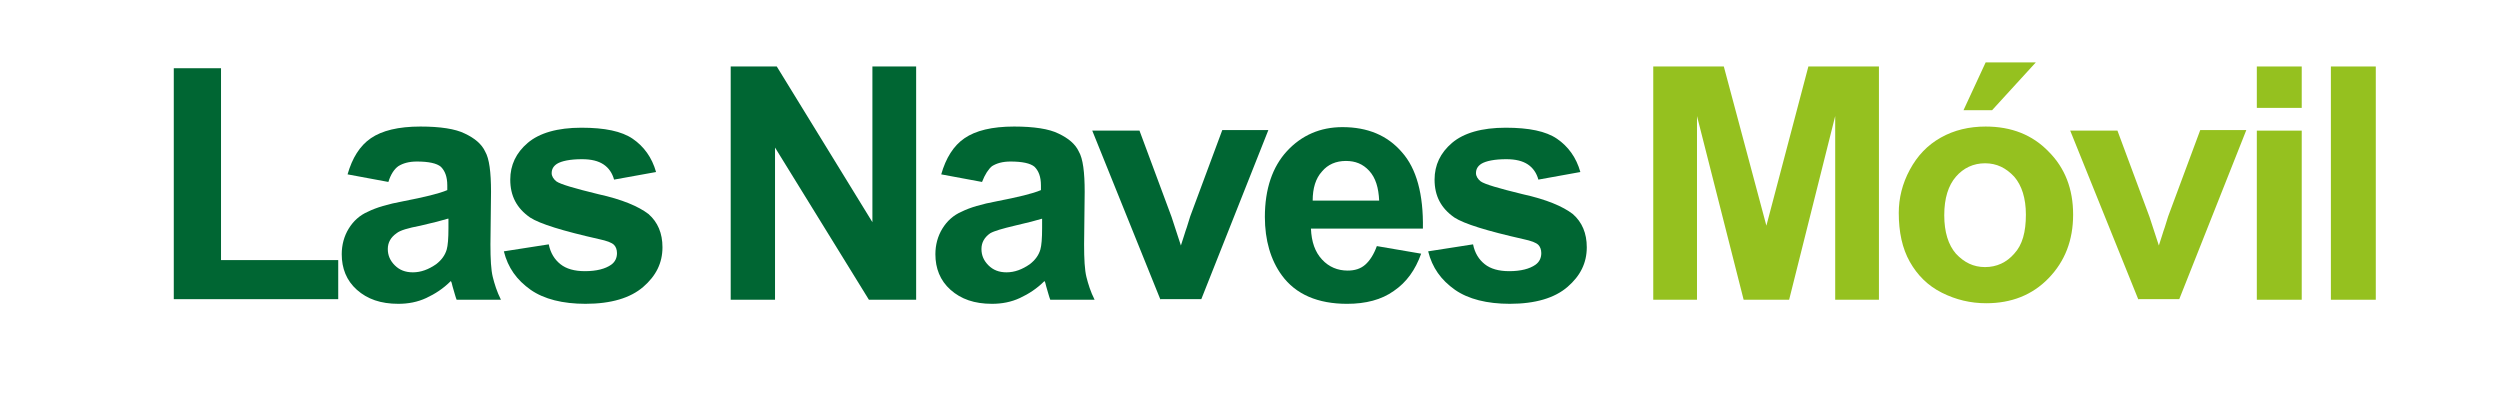 <?xml version="1.0" encoding="utf-8"?>
<!-- Generator: Adobe Illustrator 24.2.0, SVG Export Plug-In . SVG Version: 6.00 Build 0)  -->
<svg version="1.0" id="Capa_1" xmlns="http://www.w3.org/2000/svg" xmlns:xlink="http://www.w3.org/1999/xlink" x="0px" y="0px"
	viewBox="0 0 428.7 68" style="enable-background:new 0 0 428.7 68;" xml:space="preserve">
<g>
	<path style="fill:#006633;" d="M29.8,51.4V11.7h8.1v32.9h20.1v6.7H29.8z"/>
	<path style="fill:#006633;" d="M66.6,31.2l-7-1.3c0.8-2.8,2.1-4.9,4-6.2c1.9-1.3,4.7-2,8.5-2c3.4,0,6,0.4,7.6,1.2
		c1.7,0.8,2.9,1.8,3.5,3.1c0.7,1.2,1,3.5,1,6.9l-0.1,9c0,2.5,0.1,4.4,0.4,5.6s0.7,2.5,1.4,3.9h-7.6c-0.2-0.5-0.4-1.3-0.7-2.3
		c-0.1-0.5-0.2-0.8-0.3-0.9c-1.3,1.3-2.7,2.2-4.2,2.9s-3.1,1-4.8,1c-3,0-5.3-0.8-7.1-2.4s-2.6-3.7-2.6-6.1c0-1.6,0.4-3.1,1.2-4.4
		c0.8-1.3,1.9-2.3,3.3-2.9c1.4-0.7,3.4-1.3,6.1-1.8c3.6-0.7,6.1-1.3,7.5-1.9v-0.8c0-1.5-0.4-2.5-1.1-3.2c-0.7-0.6-2.1-0.9-4.1-0.9
		c-1.4,0-2.4,0.3-3.2,0.8C67.6,29,67,29.9,66.6,31.2z M76.8,37.5c-1,0.3-2.5,0.7-4.7,1.2C70,39.1,68.6,39.5,68,40
		c-1,0.7-1.5,1.6-1.5,2.7c0,1.1,0.4,2,1.2,2.8s1.8,1.2,3.1,1.2c1.4,0,2.7-0.5,4-1.4c0.9-0.7,1.5-1.5,1.8-2.5
		c0.2-0.7,0.3-1.9,0.3-3.7V37.5z"/>
	<path style="fill:#006633;" d="M86.4,43.1l7.7-1.2c0.3,1.5,1,2.6,2,3.4c1,0.8,2.4,1.2,4.2,1.2c2,0,3.5-0.4,4.5-1.1
		c0.7-0.5,1-1.2,1-2c0-0.6-0.2-1.1-0.5-1.4c-0.4-0.4-1.2-0.7-2.6-1c-6.2-1.4-10.1-2.6-11.8-3.7c-2.3-1.6-3.4-3.7-3.4-6.5
		c0-2.5,1-4.6,3-6.3c2-1.7,5.1-2.6,9.2-2.6c4,0,6.9,0.6,8.8,1.9c1.9,1.3,3.3,3.2,4,5.7l-7.2,1.3c-0.3-1.1-0.9-2-1.8-2.6
		c-0.9-0.6-2.1-0.9-3.7-0.9c-2,0-3.5,0.3-4.3,0.8c-0.6,0.4-0.9,0.9-0.9,1.6c0,0.5,0.3,1,0.8,1.4c0.7,0.5,3.1,1.2,7.2,2.2
		c4.1,0.9,6.9,2.1,8.6,3.4c1.6,1.4,2.4,3.3,2.4,5.7c0,2.7-1.1,4.9-3.3,6.8c-2.2,1.9-5.5,2.9-9.9,2.9c-3.9,0-7.1-0.8-9.4-2.4
		C88.6,48,87.1,45.9,86.4,43.1z"/>
	<path style="fill:#006633;" d="M125.3,51.4v-40h7.9l16.4,26.7V11.4h7.5v40h-8.1l-16.1-26.1v26.1H125.3z"/>
	<path style="fill:#006633;" d="M168.4,31.2l-7-1.3c0.8-2.8,2.1-4.9,4-6.2c1.9-1.3,4.7-2,8.5-2c3.4,0,6,0.4,7.6,1.2
		c1.7,0.8,2.9,1.8,3.5,3.1c0.7,1.2,1,3.5,1,6.9l-0.1,9c0,2.5,0.1,4.4,0.4,5.6s0.7,2.5,1.4,3.9h-7.6c-0.2-0.5-0.4-1.3-0.7-2.3
		c-0.1-0.5-0.2-0.8-0.3-0.9c-1.3,1.3-2.7,2.2-4.2,2.9s-3.1,1-4.8,1c-3,0-5.3-0.8-7.1-2.4s-2.6-3.7-2.6-6.1c0-1.6,0.4-3.1,1.2-4.4
		c0.8-1.3,1.9-2.3,3.3-2.9c1.4-0.7,3.4-1.3,6.1-1.8c3.6-0.7,6.1-1.3,7.5-1.9v-0.8c0-1.5-0.4-2.5-1.1-3.2c-0.7-0.6-2.1-0.9-4.1-0.9
		c-1.4,0-2.4,0.3-3.2,0.8C169.5,29,168.9,29.9,168.4,31.2z M178.7,37.5c-1,0.3-2.5,0.7-4.7,1.2c-2.1,0.5-3.5,0.9-4.2,1.3
		c-1,0.7-1.5,1.6-1.5,2.7c0,1.1,0.4,2,1.2,2.8s1.8,1.2,3.1,1.2c1.4,0,2.7-0.5,4-1.4c0.9-0.7,1.5-1.5,1.8-2.5
		c0.2-0.7,0.3-1.9,0.3-3.7V37.5z"/>
	<path style="fill:#006633;" d="M199,51.4l-11.7-29h8.1l5.5,14.8l1.6,4.9c0.4-1.3,0.7-2.1,0.8-2.5c0.3-0.8,0.5-1.6,0.8-2.5l5.5-14.8
		h7.9l-11.5,29H199z"/>
	<path style="fill:#006633;" d="M236.1,42.2l7.6,1.3c-1,2.8-2.5,4.9-4.7,6.4c-2.1,1.5-4.8,2.2-8,2.2c-5,0-8.8-1.6-11.2-4.9
		c-1.9-2.6-2.9-6-2.9-10c0-4.8,1.3-8.6,3.8-11.3c2.5-2.7,5.7-4.1,9.5-4.1c4.3,0,7.7,1.4,10.2,4.3c2.5,2.8,3.7,7.2,3.6,13.1h-19.2
		c0.1,2.3,0.7,4,1.9,5.3c1.2,1.3,2.7,1.9,4.4,1.9c1.2,0,2.2-0.3,3-1S235.6,43.6,236.1,42.2z M236.5,34.4c-0.1-2.2-0.6-3.9-1.7-5.1
		c-1.1-1.2-2.4-1.7-4-1.7c-1.7,0-3.1,0.6-4.1,1.8c-1.1,1.2-1.6,2.9-1.6,5H236.5z"/>
	<path style="fill:#006633;" d="M244.9,43.1l7.7-1.2c0.3,1.5,1,2.6,2,3.4c1,0.8,2.4,1.2,4.2,1.2c2,0,3.5-0.4,4.5-1.1
		c0.7-0.5,1-1.2,1-2c0-0.6-0.2-1.1-0.5-1.4c-0.4-0.4-1.2-0.7-2.6-1c-6.2-1.4-10.1-2.6-11.8-3.7c-2.3-1.6-3.4-3.7-3.4-6.5
		c0-2.5,1-4.6,3-6.3c2-1.7,5.1-2.6,9.2-2.6c4,0,6.9,0.6,8.8,1.9c1.9,1.3,3.3,3.2,4,5.7l-7.2,1.3c-0.3-1.1-0.9-2-1.8-2.6
		c-0.9-0.6-2.1-0.9-3.7-0.9c-2,0-3.5,0.3-4.3,0.8c-0.6,0.4-0.9,0.9-0.9,1.6c0,0.5,0.3,1,0.8,1.4c0.7,0.5,3.1,1.2,7.2,2.2
		c4.1,0.9,6.9,2.1,8.6,3.4c1.6,1.4,2.4,3.3,2.4,5.7c0,2.7-1.1,4.9-3.3,6.8c-2.2,1.9-5.5,2.9-9.9,2.9c-3.9,0-7.1-0.8-9.4-2.4
		C247.1,48,245.6,45.9,244.9,43.1z"/>
	<path style="fill:#95C11F;" d="M283.5,51.4v-40h12.1l7.3,27.3l7.2-27.3h12.1v40h-7.5V19.9l-7.9,31.5H299L291,19.9v31.5H283.5z"/>
	<path style="fill:#95C11F;" d="M325.6,36.5c0-2.5,0.6-5,1.9-7.4s3-4.2,5.3-5.5c2.3-1.3,4.9-1.9,7.7-1.9c4.4,0,8,1.4,10.8,4.3
		c2.8,2.8,4.2,6.4,4.2,10.8c0,4.4-1.4,8-4.2,10.9c-2.8,2.9-6.4,4.3-10.7,4.3c-2.7,0-5.2-0.6-7.6-1.8c-2.4-1.2-4.2-3-5.5-5.3
		S325.6,39.8,325.6,36.5z M333.4,36.9c0,2.9,0.7,5.1,2,6.6c1.4,1.5,3,2.3,5,2.3c2,0,3.7-0.8,5-2.3c1.4-1.5,2-3.7,2-6.7
		c0-2.8-0.7-5-2-6.5c-1.4-1.5-3-2.3-5-2.3c-2,0-3.7,0.8-5,2.3C334.1,31.8,333.4,34,333.4,36.9z M336.7,18.9l3.8-8.2h8.6l-7.5,8.2
		H336.7z"/>
	<path style="fill:#95C11F;" d="M366.7,51.4l-11.7-29h8.1l5.5,14.8l1.6,4.9c0.4-1.3,0.7-2.1,0.8-2.5c0.3-0.8,0.5-1.6,0.8-2.5
		l5.5-14.8h7.9l-11.5,29H366.7z"/>
	<path style="fill:#95C11F;" d="M387,18.5v-7.1h7.7v7.1H387z M387,51.4v-29h7.7v29H387z"/>
	<path style="fill:#95C11F;" d="M399.7,51.4v-40h7.7v40H399.7z"/>
</g>
</svg>

